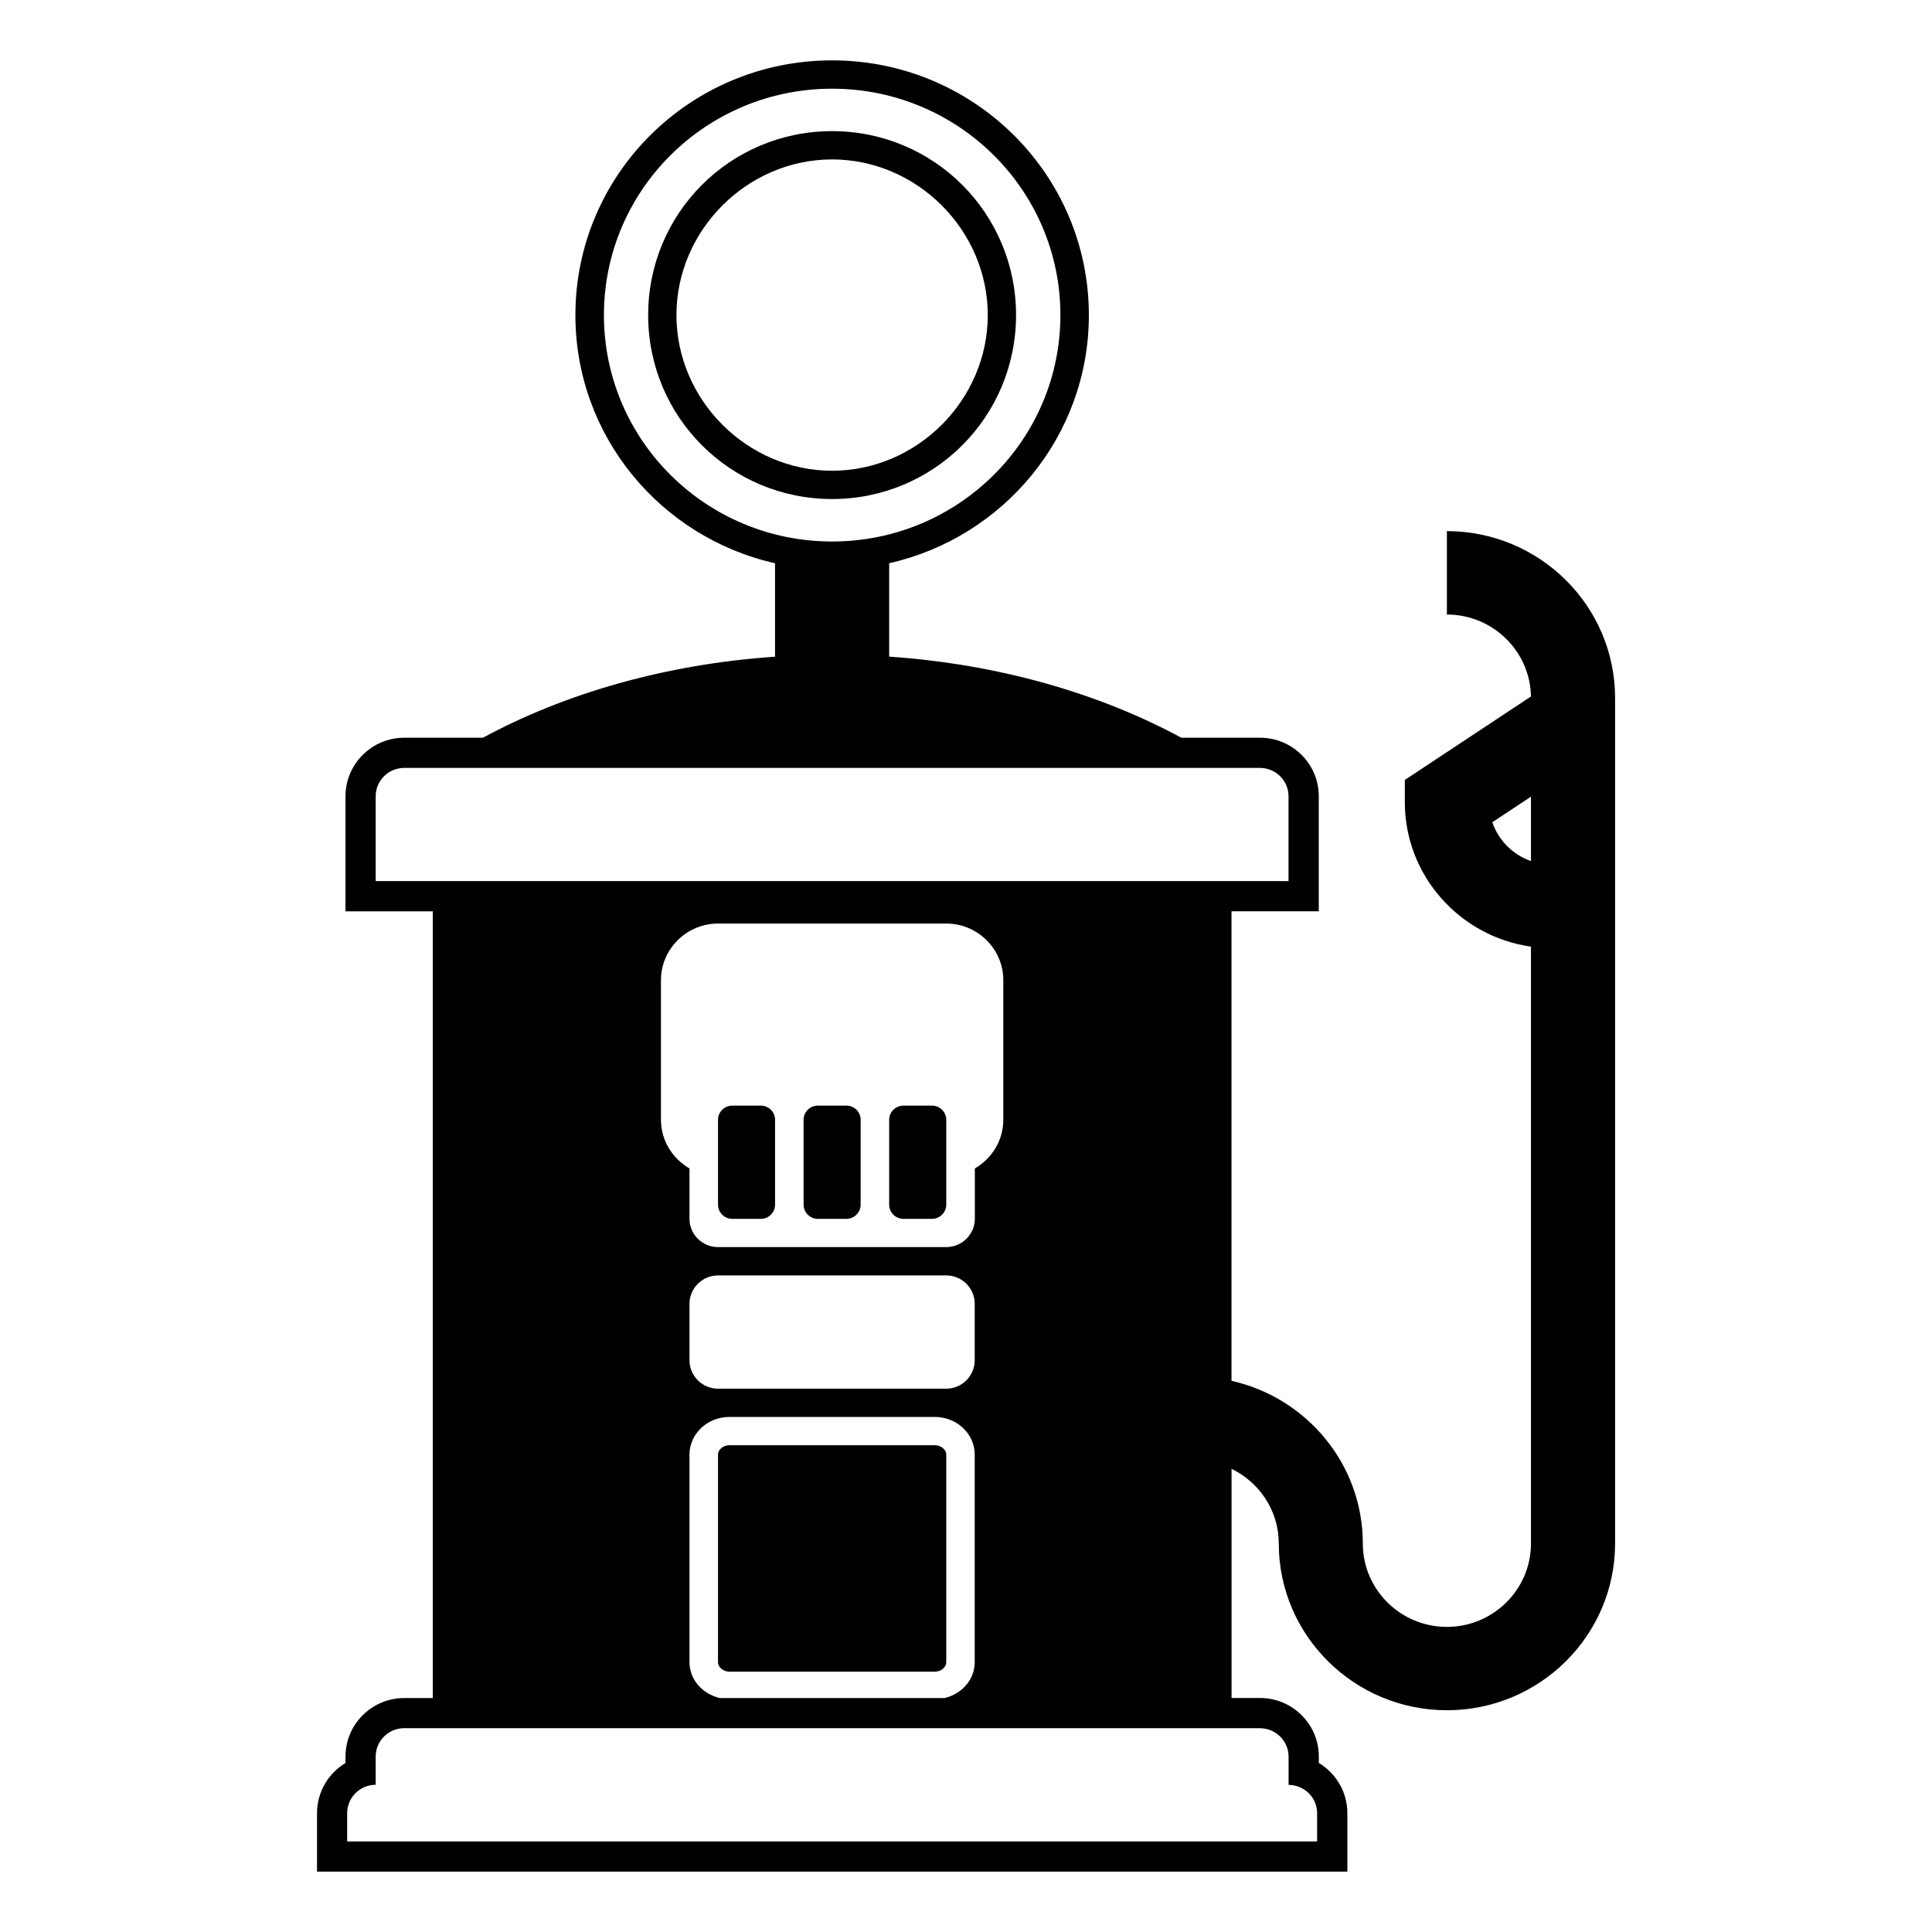 <svg xmlns="http://www.w3.org/2000/svg" viewBox="0 0 64 64" enable-background="new 0 0 64 64">
  <title>fuel pump</title>
  <g>
    <path d="m30.967 47.875h-6.804c-.204 0-.378.143-.378.312v6.876c0 .169.174.313.378.313h6.804c.205 0 .379-.144.379-.313v-6.876c0-.169-.174-.312-.379-.312"/>
    <path d="m25.203 36.625h-.945c-.261 0-.473.21-.473.469v2.813c0 .258.212.469.473.469h.945c.26 0 .472-.211.472-.469v-2.813c0-.259-.212-.469-.472-.469"/>
    <path d="m28.037 36.625h-.945c-.26 0-.472.21-.472.469v2.813c0 .258.212.469.472.469h.945c.261 0 .473-.211.473-.469v-2.813c0-.259-.212-.469-.473-.469"/>
    <path d="m30.873 36.625h-.945c-.261 0-.473.21-.473.469v2.813c0 .258.212.469.473.469h.945c.26 0 .473-.211.473-.469v-2.813c0-.259-.213-.469-.473-.469"/>
    <path d="M 27.564 2 C 22.866 2 19.061 5.777 19.061 10.438 C 19.061 14.453 21.888 17.805 25.674 18.658 L 25.674 21.754 C 22.029 22.004 18.708 22.973 15.998 24.438 L 13.391 24.438 C 12.319 24.438 11.445 25.308 11.445 26.377 L 11.445 29.189 L 11.445 30.189 L 12.445 30.189 L 14.336 30.189 L 14.336 56.25 L 13.391 56.25 C 12.319 56.25 11.445 57.118 11.445 58.188 L 11.445 58.402 C 10.879 58.741 10.502 59.358 10.502 60.062 L 10.502 61 L 10.502 62 L 11.502 62 L 43.633 62 L 44.633 62 L 44.633 61 L 44.633 60.062 C 44.633 59.358 44.252 58.739 43.688 58.4 L 43.688 58.188 C 43.688 57.12 42.815 56.248 41.742 56.248 L 40.797 56.248 L 40.797 48.656 C 41.72 49.107 42.361 50.042 42.361 51.129 C 42.361 54.176 44.861 56.654 47.932 56.654 C 51.003 56.654 53.502 54.176 53.502 51.129 L 53.502 31.408 L 53.502 23.119 C 53.501 20.072 51.001 17.594 47.93 17.594 L 47.93 20.357 C 49.45 20.357 50.69 21.571 50.715 23.072 L 46.537 25.836 L 46.537 26.574 C 46.537 29.006 48.355 31.022 50.715 31.359 L 50.715 31.408 L 50.715 51.131 C 50.715 52.654 49.465 53.893 47.93 53.893 C 46.394 53.893 45.145 52.655 45.145 51.131 C 45.145 48.501 43.281 46.297 40.795 45.742 L 40.795 30.188 L 42.686 30.188 L 43.686 30.188 L 43.686 29.188 L 43.686 26.375 C 43.686 25.307 42.813 24.438 41.74 24.438 L 39.133 24.438 C 36.423 22.974 33.101 22.002 29.455 21.752 L 29.455 18.658 C 33.241 17.804 36.07 14.451 36.07 10.438 C 36.069 5.777 32.262 2 27.564 2 z M 27.564 2.938 C 31.74 2.938 35.127 6.295 35.127 10.438 C 35.127 14.579 31.74 17.938 27.564 17.938 C 23.389 17.938 20.006 14.579 20.006 10.438 C 20.006 6.295 23.389 2.938 27.564 2.938 z M 13.389 25.438 L 14.334 25.438 L 40.795 25.438 L 41.738 25.438 C 42.258 25.438 42.684 25.859 42.684 26.375 L 42.684 29.188 L 40.793 29.188 L 14.332 29.188 L 12.445 29.188 L 12.445 26.375 C 12.445 25.859 12.87 25.438 13.389 25.438 z M 50.715 26.391 L 50.715 28.525 C 50.113 28.314 49.639 27.837 49.434 27.238 L 50.715 26.391 z M 23.785 30.594 L 31.348 30.594 C 32.387 30.594 33.236 31.438 33.236 32.469 L 33.236 37.094 C 33.236 37.782 32.853 38.381 32.293 38.707 L 32.293 40.375 C 32.291 40.891 31.865 41.312 31.346 41.312 L 23.785 41.312 C 23.265 41.312 22.84 40.891 22.84 40.375 L 22.84 38.707 C 22.278 38.38 21.895 37.781 21.895 37.094 L 21.895 32.469 C 21.895 31.438 22.746 30.594 23.785 30.594 z M 23.785 42.25 L 31.346 42.25 C 31.865 42.25 32.289 42.672 32.289 43.188 L 32.289 45.062 C 32.289 45.578 31.865 46.002 31.346 46.002 L 23.785 46.002 C 23.265 46.002 22.84 45.578 22.84 45.062 L 22.84 43.188 C 22.84 42.672 23.266 42.25 23.785 42.25 z M 24.162 46.938 L 30.967 46.938 C 31.697 46.938 32.289 47.497 32.289 48.186 L 32.289 55.062 C 32.289 55.642 31.863 56.109 31.295 56.25 L 23.838 56.25 C 23.27 56.109 22.84 55.644 22.84 55.062 L 22.84 48.186 C 22.84 47.497 23.433 46.938 24.162 46.938 z M 13.389 57.248 L 14.334 57.248 L 40.795 57.248 L 41.74 57.248 L 41.74 57.25 C 42.26 57.25 42.686 57.672 42.686 58.188 L 42.686 59.127 C 43.206 59.127 43.631 59.548 43.631 60.064 L 43.631 61 L 11.5 61 L 11.5 60.062 C 11.5 59.547 11.926 59.123 12.445 59.123 L 12.445 58.186 C 12.445 57.67 12.87 57.248 13.389 57.248 z "/>
    <path d="M 27.564 4.344 C 24.189 4.344 21.471 7.063 21.471 10.438 C 21.471 13.812 24.189 16.531 27.564 16.531 C 30.939 16.531 33.658 13.812 33.658 10.438 C 33.658 7.063 30.939 4.344 27.564 4.344 z M 27.564 5.281 C 30.377 5.281 32.721 7.625 32.721 10.438 C 32.721 13.25 30.377 15.594 27.564 15.594 C 24.752 15.594 22.408 13.25 22.408 10.438 C 22.408 7.625 24.752 5.281 27.564 5.281 z "/>
  </g>
</svg>
